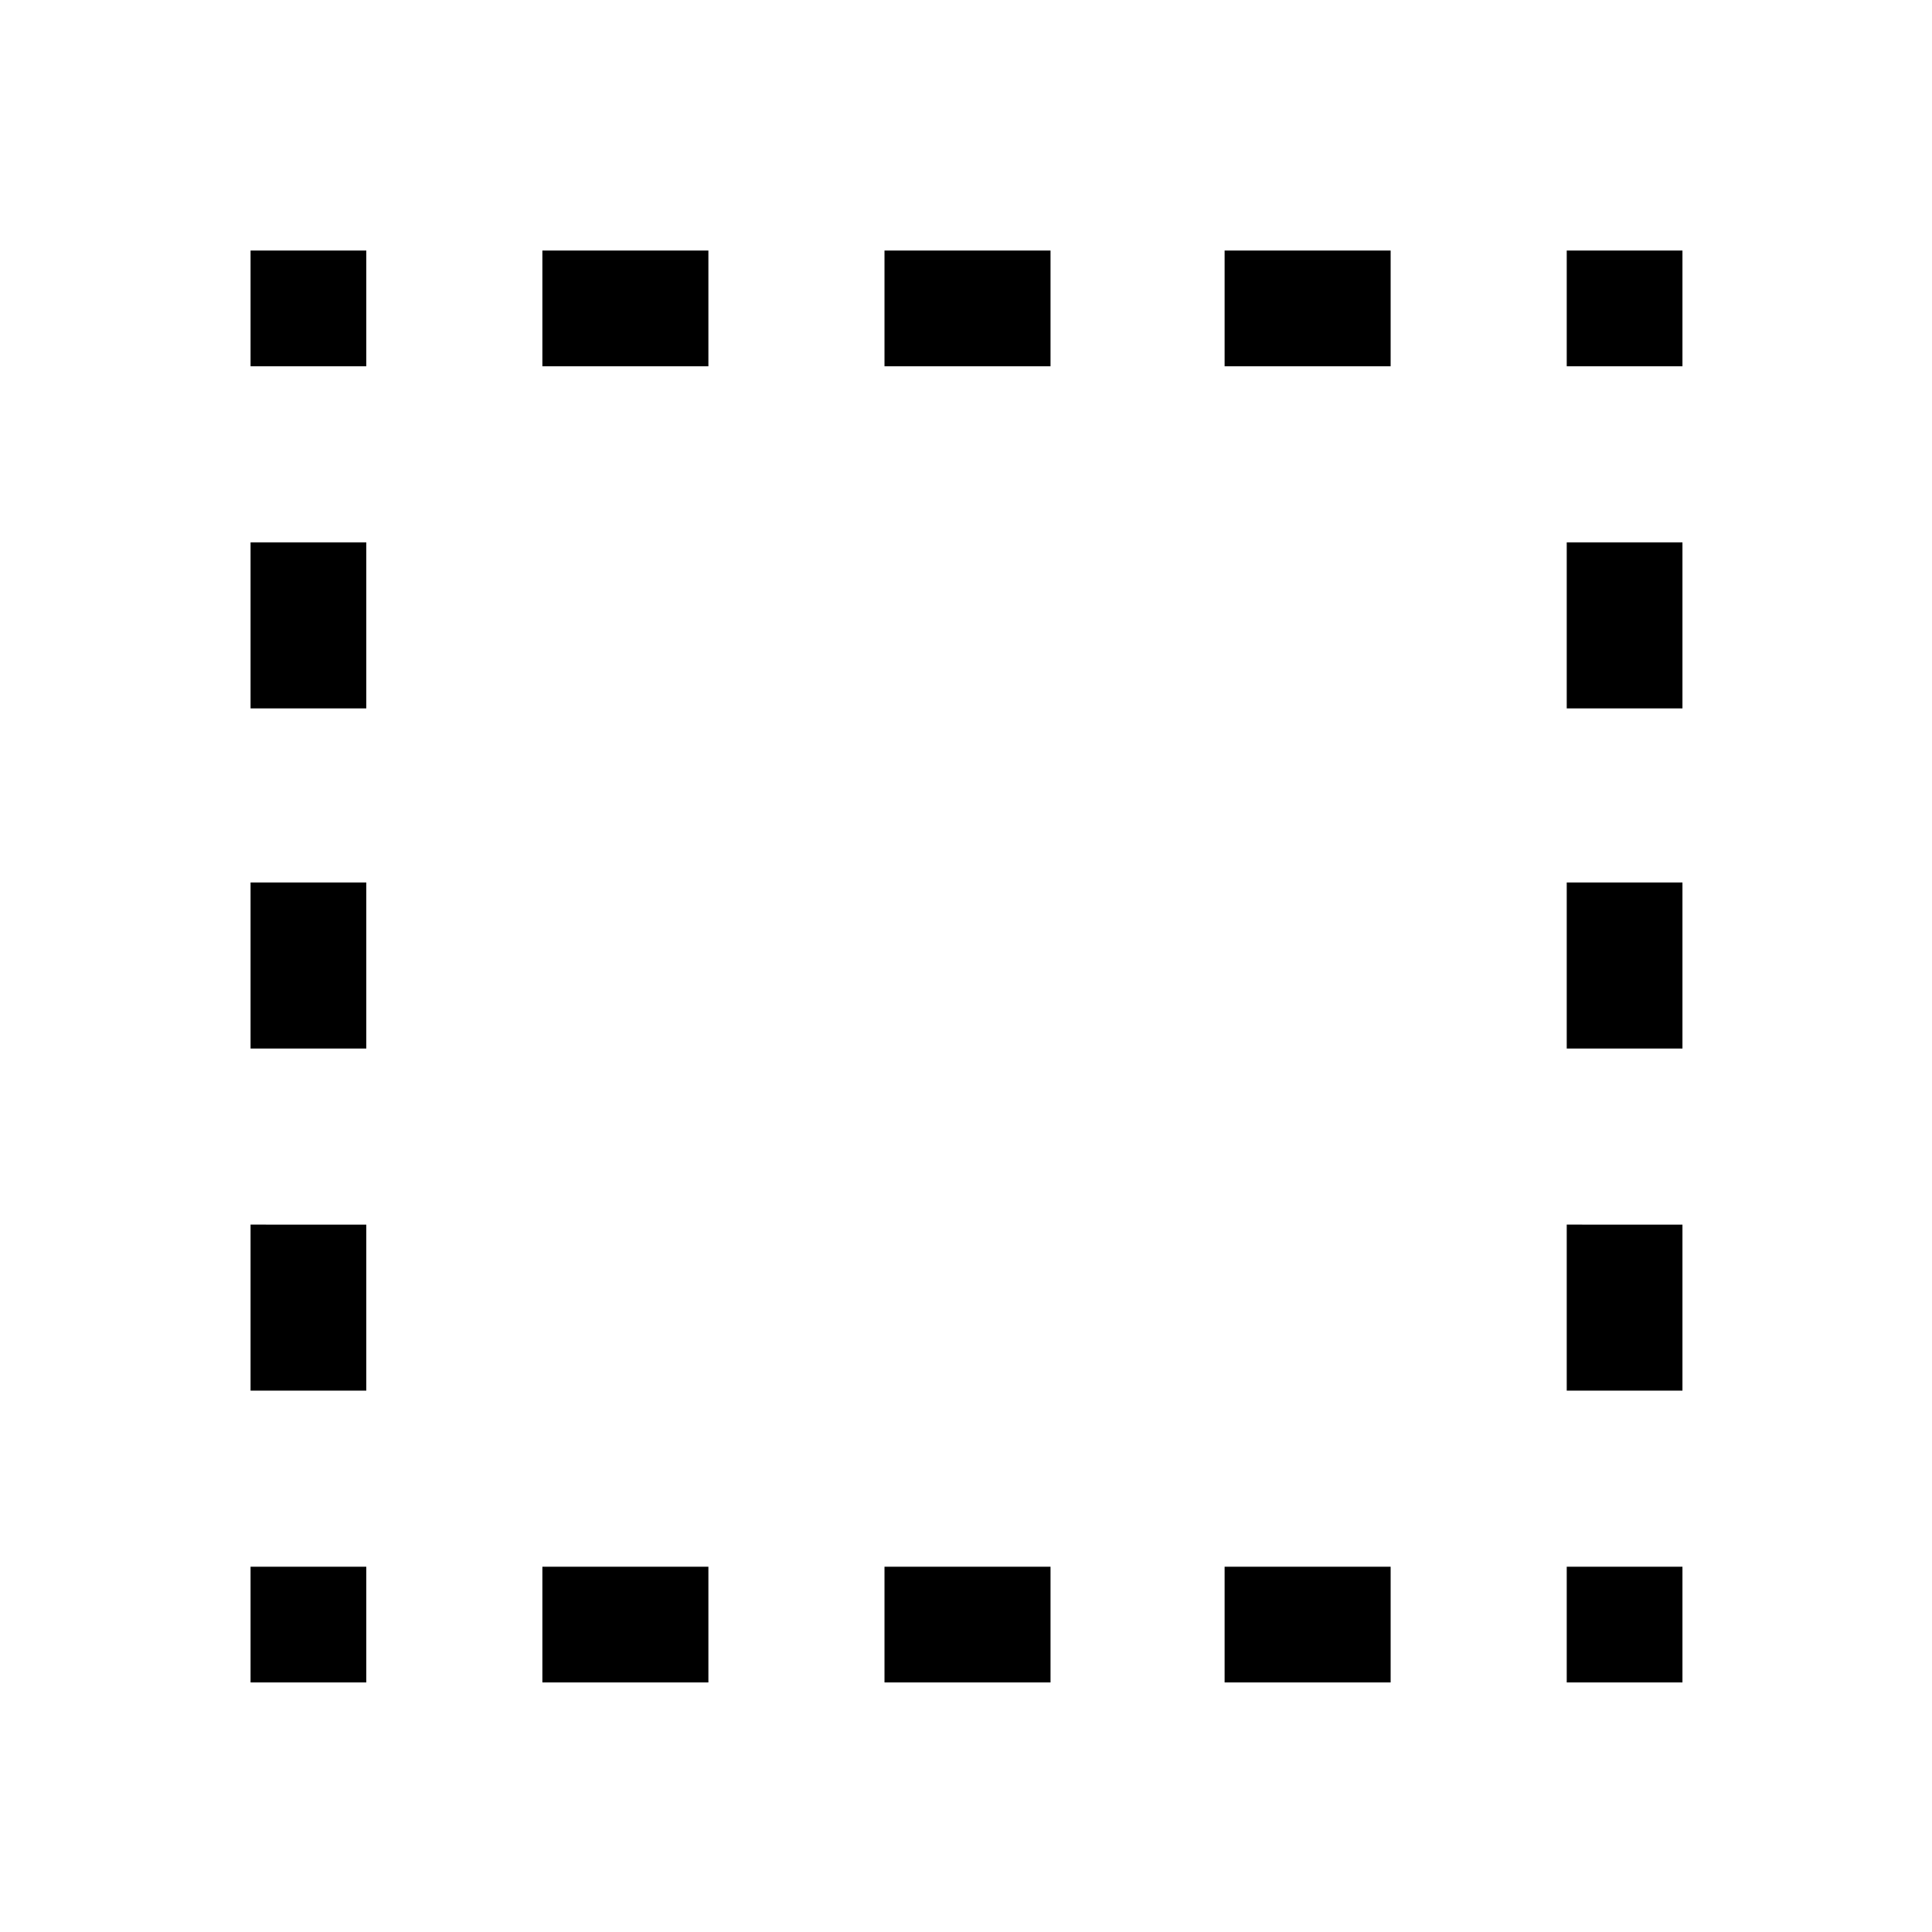 <svg xmlns="http://www.w3.org/2000/svg" height="48" viewBox="0 96 960 960" width="48"><path d="M124.5 932v-57.5H182V932h-57.5Zm0-145v-82.5H182V787h-57.5Zm0-170v-82.5H182V617h-57.5Zm0-169v-82.5H182V448h-57.5Zm0-170v-57.5H182V278h-57.5Zm145 654v-57.5H352V932h-82.5Zm0-654v-57.5H352V278h-82.5Zm170 654v-57.5H522V932h-82.5Zm0-654v-57.5H522V278h-82.5Zm169 654v-57.5H691V932h-82.5Zm0-654v-57.5H691V278h-82.5Zm170 654v-57.5H836V932h-57.5Zm0-145v-82.5H836V787h-57.5Zm0-170v-82.5H836V617h-57.5Zm0-169v-82.5H836V448h-57.5Zm0-170v-57.5H836V278h-57.5Z"/></svg>